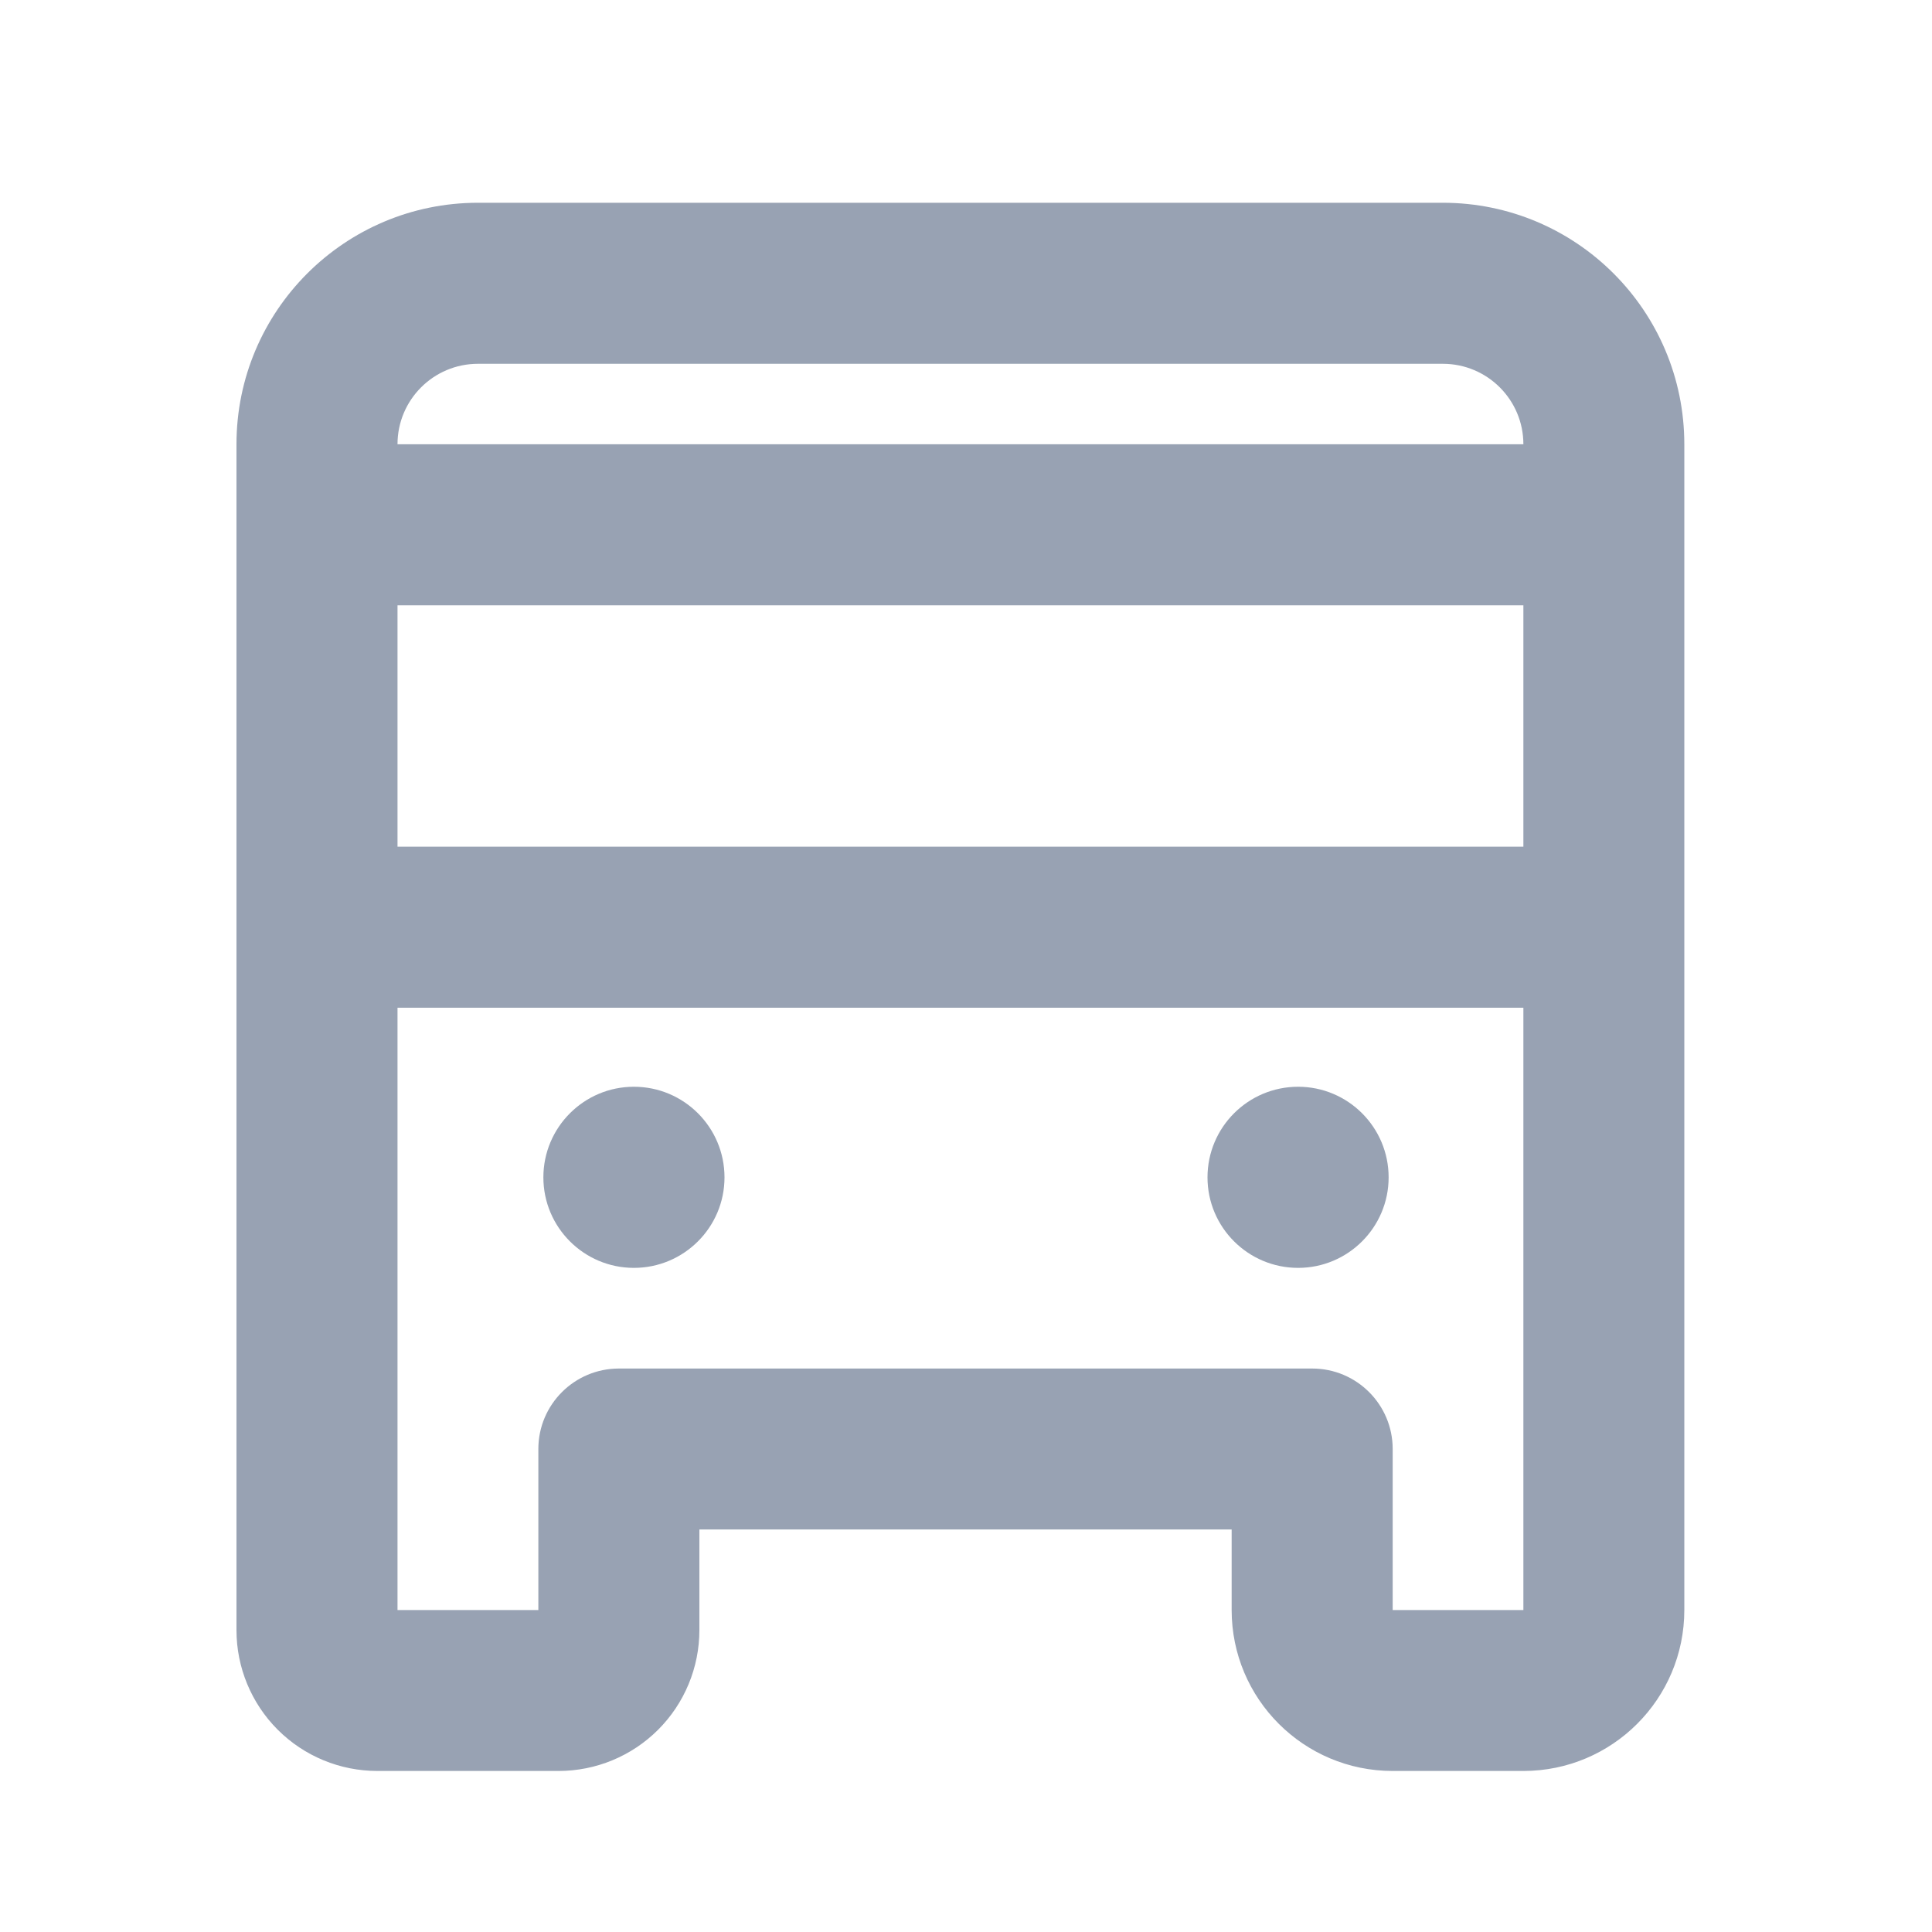 <svg width="20" height="20" viewBox="0 0 20 20" fill="none" xmlns="http://www.w3.org/2000/svg">
<path fill-rule="evenodd" clip-rule="evenodd" d="M3.27 5.432C3.27 4.972 3.599 4.599 4.005 4.599H15.867C16.273 4.599 16.603 4.972 16.603 5.432C16.603 5.892 16.273 6.266 15.867 6.266H4.005C3.599 6.266 3.27 5.892 3.27 5.432Z" fill="#98A2B3"/>
<path fill-rule="evenodd" clip-rule="evenodd" d="M3.27 9.599C3.27 9.138 3.599 8.765 4.005 8.765H15.867C16.273 8.765 16.603 9.138 16.603 9.599C16.603 10.059 16.273 10.432 15.867 10.432H4.005C3.599 10.432 3.27 10.059 3.27 9.599Z" fill="#98A2B3"/>
<path fill-rule="evenodd" clip-rule="evenodd" d="M4.948 3.766C4.488 3.766 4.115 4.139 4.115 4.599V16.667H5.573V15C5.573 14.54 5.946 14.167 6.407 14.167H13.584C14.044 14.167 14.417 14.54 14.417 15V16.667H15.77V4.599C15.77 4.139 15.397 3.766 14.936 3.766H4.948ZM2.448 4.599C2.448 3.218 3.568 2.099 4.948 2.099H14.936C16.317 2.099 17.436 3.218 17.436 4.599V16.667C17.436 17.587 16.69 18.333 15.77 18.333H14.417C13.496 18.333 12.75 17.587 12.75 16.667V15.833H7.24V16.875C7.24 17.262 7.086 17.633 6.813 17.906C6.539 18.18 6.168 18.333 5.782 18.333H3.907C3.52 18.333 3.149 18.18 2.875 17.906C2.602 17.633 2.448 17.262 2.448 16.875V4.599Z" fill="#98A2B3"/>
<path d="M6.562 13.125C7.08 13.125 7.5 12.705 7.5 12.188C7.5 11.67 7.08 11.25 6.562 11.25C6.045 11.25 5.625 11.67 5.625 12.188C5.625 12.705 6.045 13.125 6.562 13.125Z" fill="#98A2B3"/>
<path d="M13.438 13.125C13.955 13.125 14.375 12.705 14.375 12.188C14.375 11.67 13.955 11.25 13.438 11.25C12.92 11.25 12.5 11.67 12.5 12.188C12.5 12.705 12.92 13.125 13.438 13.125Z" fill="#98A2B3"/>
</svg>
